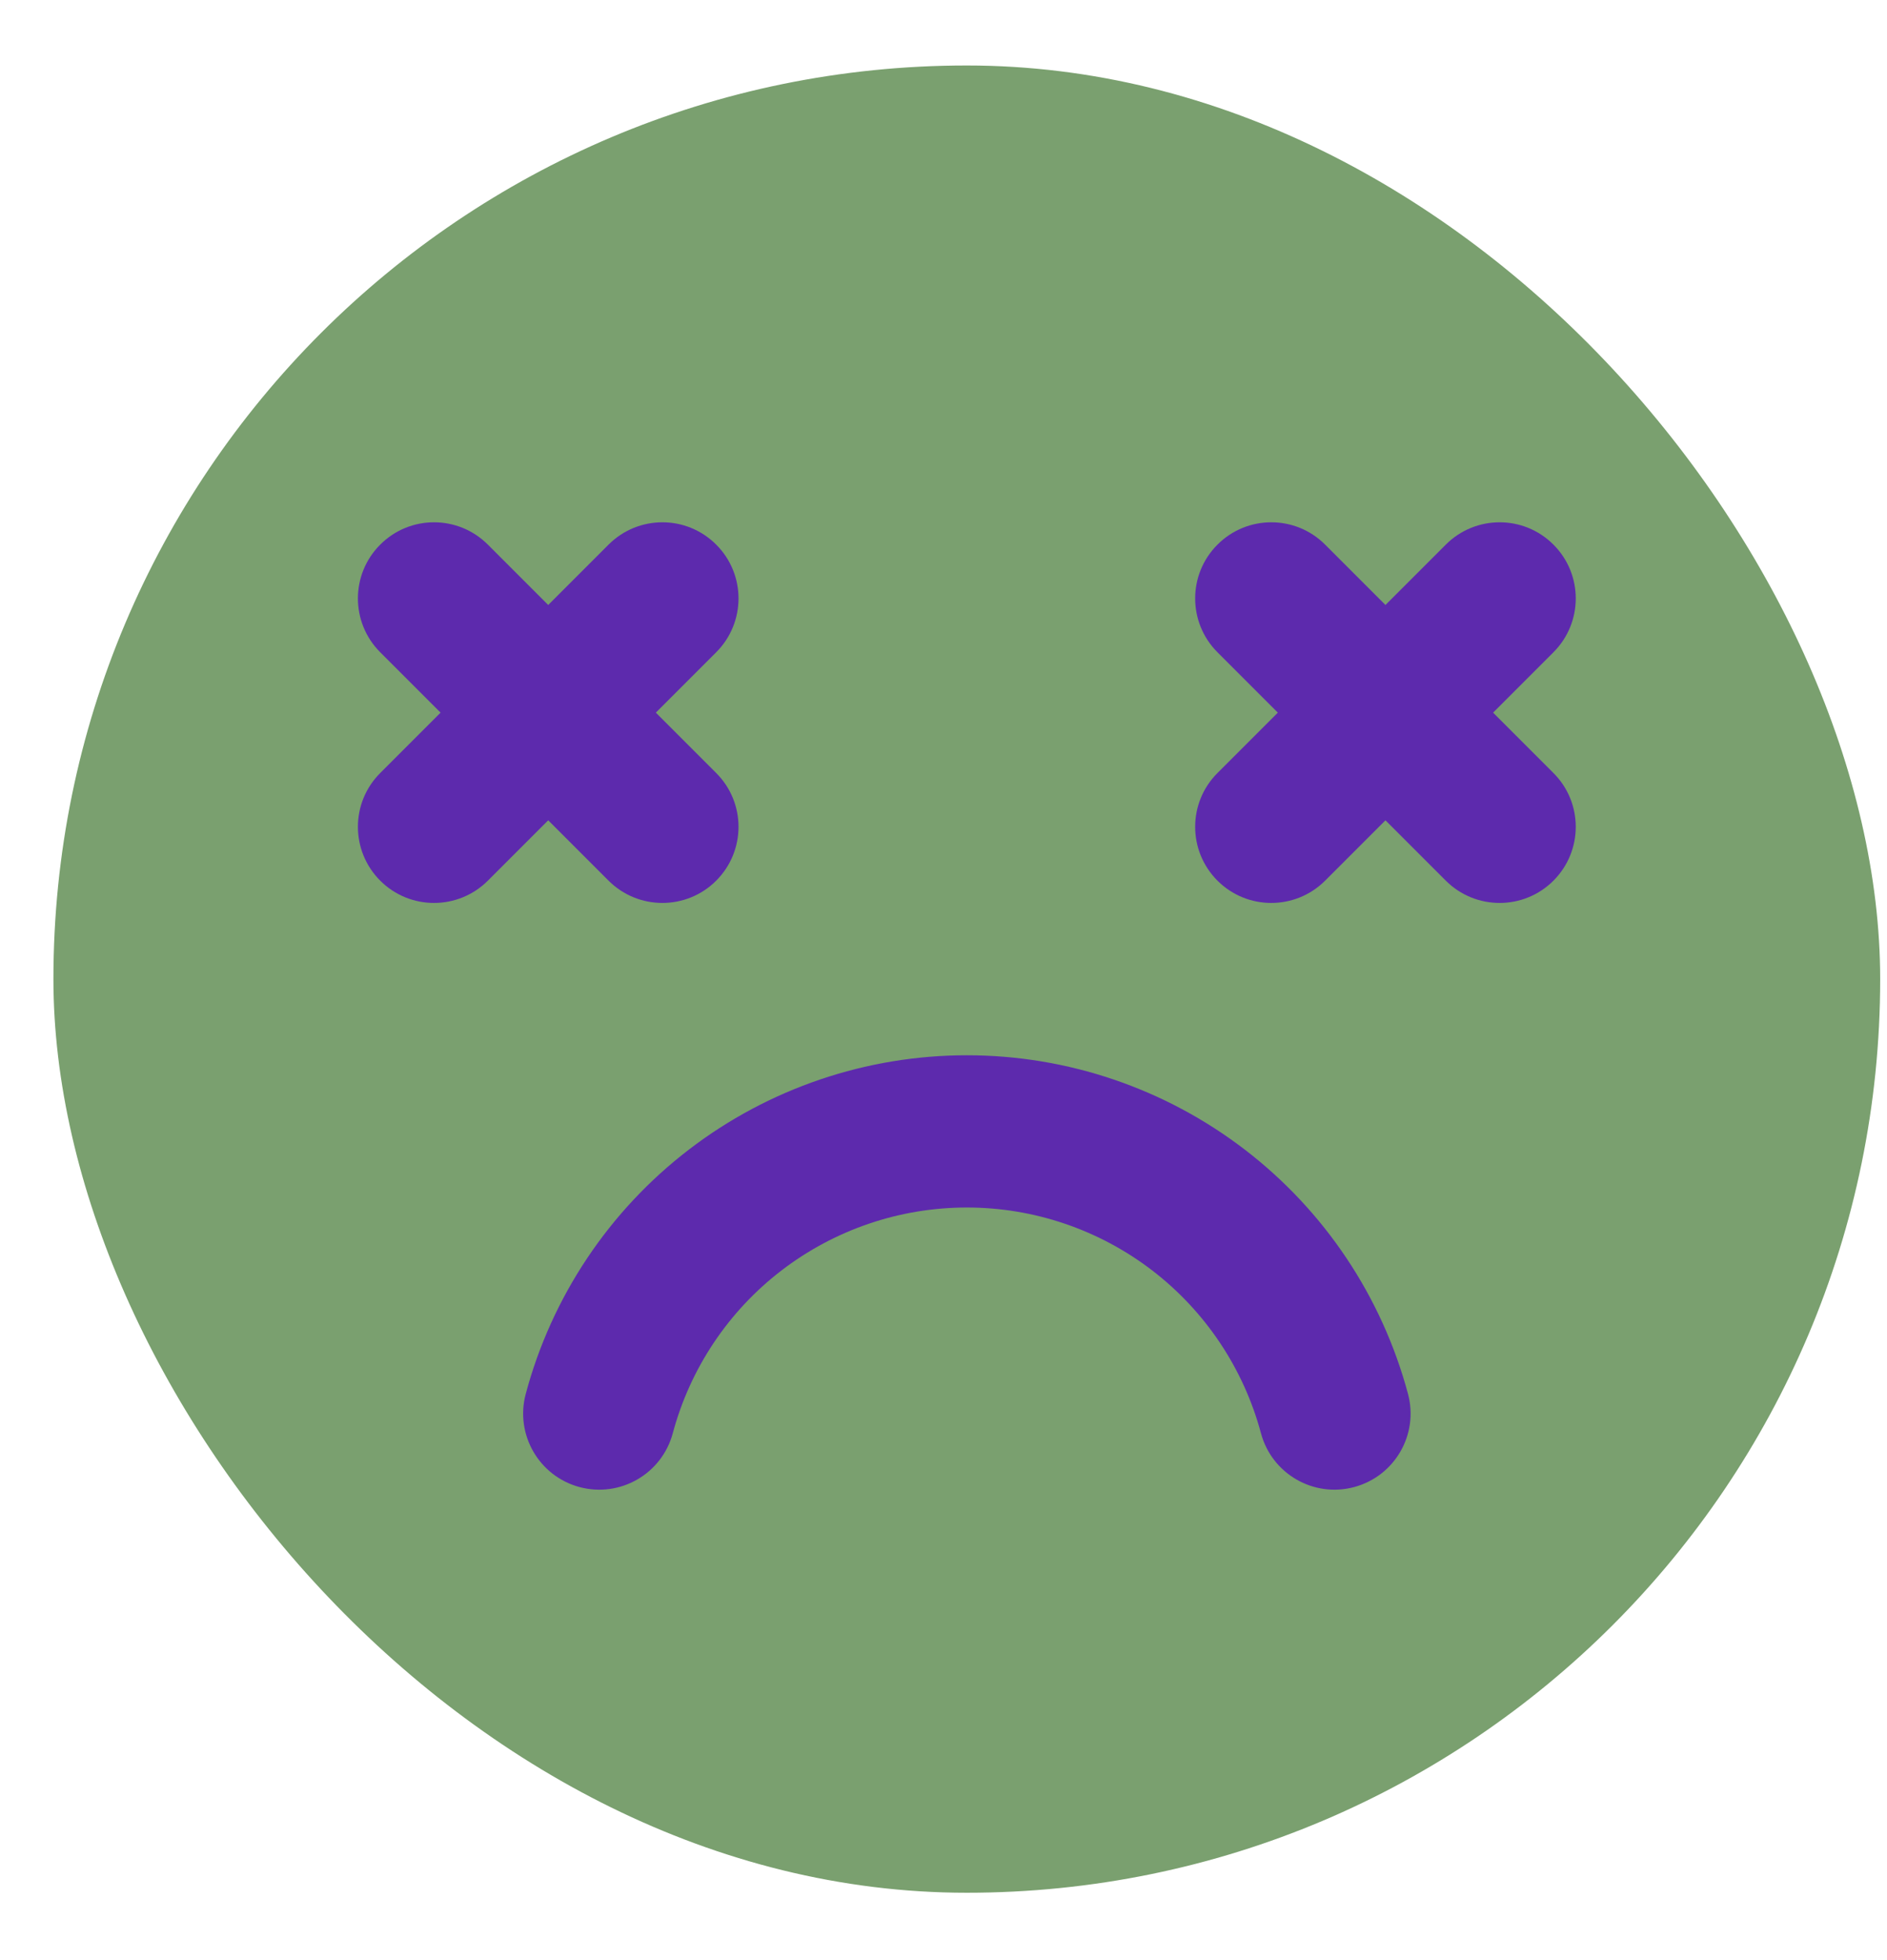 <svg width="26" height="27" viewBox="0 0 26 27" fill="none" xmlns="http://www.w3.org/2000/svg">
<rect x="0.736" y="0.902" width="25.17" height="25.17" rx="12.585" fill="#7AA06F"/>
<path fill-rule="evenodd" clip-rule="evenodd" d="M16.775 7.502C17.184 7.092 17.849 7.092 18.258 7.502L21.404 10.648C21.814 11.057 21.814 11.721 21.404 12.131C20.995 12.54 20.331 12.54 19.921 12.131L16.775 8.985C16.365 8.575 16.365 7.911 16.775 7.502Z" fill="#5D2AAD"/>
<path fill-rule="evenodd" clip-rule="evenodd" d="M21.404 7.502C21.814 7.911 21.814 8.575 21.404 8.985L18.258 12.131C17.848 12.54 17.184 12.54 16.775 12.131C16.365 11.721 16.365 11.057 16.775 10.648L19.921 7.502C20.331 7.092 20.995 7.092 21.404 7.502Z" fill="#5D2AAD"/>
<path fill-rule="evenodd" clip-rule="evenodd" d="M5.239 7.502C5.648 7.092 6.312 7.092 6.722 7.502L9.868 10.648C10.278 11.057 10.278 11.721 9.868 12.131C9.459 12.54 8.795 12.54 8.385 12.131L5.239 8.985C4.829 8.575 4.829 7.911 5.239 7.502Z" fill="#5D2AAD"/>
<path fill-rule="evenodd" clip-rule="evenodd" d="M9.868 7.502C10.278 7.911 10.278 8.575 9.868 8.985L6.722 12.131C6.312 12.54 5.648 12.54 5.239 12.131C4.829 11.721 4.829 11.057 5.239 10.648L8.385 7.502C8.795 7.092 9.459 7.092 9.868 7.502Z" fill="#5D2AAD"/>
<path fill-rule="evenodd" clip-rule="evenodd" d="M9.491 15.836C10.59 14.993 11.937 14.536 13.322 14.536C14.707 14.536 16.053 14.993 17.152 15.836C18.251 16.679 19.041 17.862 19.4 19.2C19.55 19.759 19.218 20.334 18.658 20.484C18.099 20.634 17.524 20.302 17.374 19.742C17.135 18.851 16.608 18.062 15.876 17.5C15.143 16.938 14.245 16.633 13.322 16.633C12.398 16.633 11.501 16.938 10.768 17.5C10.035 18.062 9.509 18.851 9.27 19.742C9.12 20.302 8.545 20.634 7.985 20.484C7.426 20.334 7.094 19.759 7.244 19.2C7.602 17.862 8.392 16.679 9.491 15.836Z" fill="#5D2AAD"/>
</svg>
